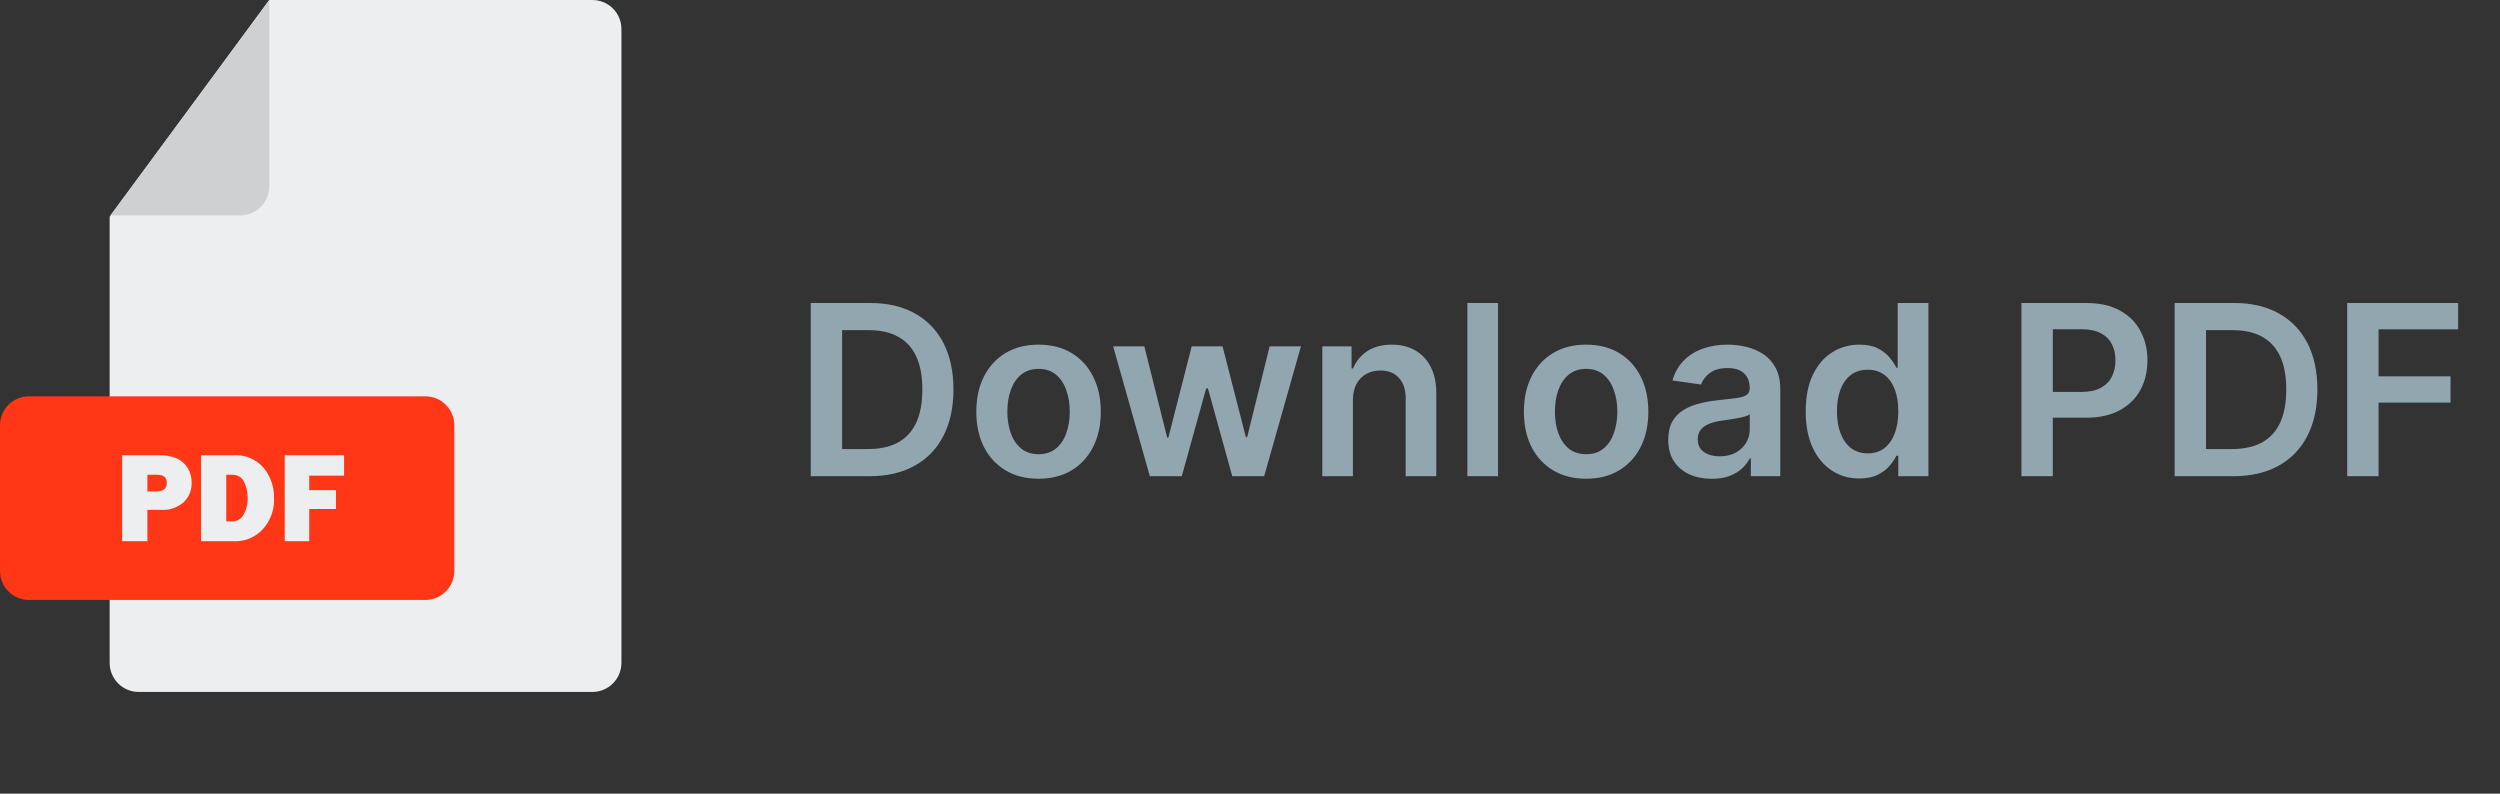 <svg width="63" height="20" viewBox="0 0 63 20" fill="none" xmlns="http://www.w3.org/2000/svg">
<rect x="0" y="0" width="63" height="20" fill="#333333" stroke="none"/>
<path d="M21.909 12H20.43V7.636H21.939C22.372 7.636 22.744 7.724 23.055 7.898C23.368 8.072 23.608 8.321 23.776 8.646C23.943 8.972 24.027 9.361 24.027 9.814C24.027 10.268 23.942 10.659 23.773 10.986C23.606 11.312 23.364 11.563 23.047 11.738C22.732 11.913 22.352 12 21.909 12ZM21.221 11.316H21.871C22.175 11.316 22.428 11.261 22.631 11.15C22.834 11.038 22.987 10.871 23.09 10.649C23.192 10.426 23.243 10.148 23.243 9.814C23.243 9.48 23.192 9.203 23.09 8.983C22.987 8.761 22.836 8.596 22.636 8.487C22.437 8.376 22.19 8.32 21.894 8.32H21.221V11.316ZM26.172 12.064C25.852 12.064 25.575 11.994 25.341 11.853C25.106 11.712 24.924 11.516 24.795 11.263C24.667 11.01 24.603 10.714 24.603 10.376C24.603 10.038 24.667 9.742 24.795 9.488C24.924 9.234 25.106 9.036 25.341 8.896C25.575 8.755 25.852 8.685 26.172 8.685C26.491 8.685 26.768 8.755 27.003 8.896C27.237 9.036 27.418 9.234 27.546 9.488C27.675 9.742 27.74 10.038 27.74 10.376C27.74 10.714 27.675 11.01 27.546 11.263C27.418 11.516 27.237 11.712 27.003 11.853C26.768 11.994 26.491 12.064 26.172 12.064ZM26.176 11.446C26.349 11.446 26.494 11.398 26.61 11.303C26.727 11.207 26.814 11.077 26.87 10.915C26.929 10.754 26.958 10.573 26.958 10.374C26.958 10.174 26.929 9.993 26.87 9.831C26.814 9.668 26.727 9.538 26.61 9.441C26.494 9.344 26.349 9.296 26.176 9.296C25.998 9.296 25.851 9.344 25.733 9.441C25.616 9.538 25.529 9.668 25.471 9.831C25.414 9.993 25.385 10.174 25.385 10.374C25.385 10.573 25.414 10.754 25.471 10.915C25.529 11.077 25.616 11.207 25.733 11.303C25.851 11.398 25.998 11.446 26.176 11.446ZM28.976 12L28.051 8.727H28.837L29.413 11.028H29.443L30.031 8.727H30.808L31.396 11.016H31.428L31.995 8.727H32.784L31.857 12H31.053L30.44 9.788H30.395L29.781 12H28.976ZM34.093 10.082V12H33.322V8.727H34.059V9.283H34.098C34.173 9.1 34.293 8.955 34.458 8.847C34.624 8.739 34.829 8.685 35.074 8.685C35.299 8.685 35.496 8.733 35.664 8.83C35.833 8.926 35.963 9.066 36.056 9.249C36.15 9.433 36.196 9.655 36.194 9.916V12H35.423V10.036C35.423 9.817 35.366 9.646 35.252 9.522C35.14 9.398 34.985 9.337 34.786 9.337C34.651 9.337 34.531 9.366 34.426 9.426C34.322 9.484 34.24 9.569 34.181 9.68C34.123 9.79 34.093 9.925 34.093 10.082ZM37.75 7.636V12H36.978V7.636H37.75ZM39.97 12.064C39.651 12.064 39.374 11.994 39.139 11.853C38.905 11.712 38.723 11.516 38.594 11.263C38.466 11.01 38.402 10.714 38.402 10.376C38.402 10.038 38.466 9.742 38.594 9.488C38.723 9.234 38.905 9.036 39.139 8.896C39.374 8.755 39.651 8.685 39.97 8.685C40.29 8.685 40.567 8.755 40.801 8.896C41.036 9.036 41.217 9.234 41.345 9.488C41.474 9.742 41.538 10.038 41.538 10.376C41.538 10.714 41.474 11.01 41.345 11.263C41.217 11.516 41.036 11.712 40.801 11.853C40.567 11.994 40.29 12.064 39.97 12.064ZM39.975 11.446C40.148 11.446 40.293 11.398 40.409 11.303C40.526 11.207 40.612 11.077 40.669 10.915C40.727 10.754 40.757 10.573 40.757 10.374C40.757 10.174 40.727 9.993 40.669 9.831C40.612 9.668 40.526 9.538 40.409 9.441C40.293 9.344 40.148 9.296 39.975 9.296C39.797 9.296 39.649 9.344 39.531 9.441C39.415 9.538 39.328 9.668 39.269 9.831C39.212 9.993 39.184 10.174 39.184 10.374C39.184 10.573 39.212 10.754 39.269 10.915C39.328 11.077 39.415 11.207 39.531 11.303C39.649 11.398 39.797 11.446 39.975 11.446ZM43.135 12.066C42.928 12.066 42.741 12.029 42.575 11.955C42.41 11.88 42.279 11.769 42.182 11.623C42.087 11.477 42.04 11.296 42.04 11.082C42.04 10.897 42.074 10.744 42.142 10.624C42.21 10.503 42.303 10.406 42.421 10.334C42.539 10.261 42.672 10.207 42.82 10.17C42.969 10.131 43.123 10.104 43.282 10.087C43.474 10.067 43.629 10.049 43.749 10.033C43.868 10.016 43.955 9.991 44.008 9.957C44.064 9.921 44.092 9.866 44.092 9.793V9.78C44.092 9.619 44.044 9.495 43.949 9.407C43.854 9.319 43.717 9.275 43.538 9.275C43.349 9.275 43.199 9.316 43.088 9.398C42.979 9.481 42.905 9.578 42.867 9.69L42.146 9.588C42.203 9.389 42.297 9.223 42.428 9.089C42.558 8.955 42.718 8.854 42.907 8.787C43.096 8.719 43.305 8.685 43.533 8.685C43.691 8.685 43.848 8.703 44.004 8.74C44.16 8.777 44.303 8.838 44.432 8.923C44.562 9.007 44.666 9.121 44.744 9.266C44.823 9.411 44.863 9.592 44.863 9.81V12H44.121V11.55H44.096C44.049 11.641 43.983 11.727 43.898 11.806C43.814 11.884 43.708 11.947 43.58 11.996C43.454 12.043 43.305 12.066 43.135 12.066ZM43.335 11.499C43.49 11.499 43.624 11.469 43.738 11.408C43.852 11.345 43.939 11.263 44 11.161C44.062 11.058 44.094 10.947 44.094 10.826V10.44C44.07 10.46 44.028 10.479 43.97 10.496C43.913 10.513 43.849 10.528 43.778 10.54C43.707 10.553 43.637 10.565 43.568 10.575C43.498 10.585 43.438 10.593 43.386 10.6C43.271 10.616 43.168 10.641 43.077 10.677C42.986 10.712 42.915 10.762 42.862 10.826C42.81 10.889 42.783 10.97 42.783 11.069C42.783 11.211 42.835 11.318 42.939 11.391C43.043 11.463 43.175 11.499 43.335 11.499ZM46.853 12.057C46.596 12.057 46.366 11.992 46.163 11.859C45.959 11.727 45.799 11.536 45.681 11.284C45.563 11.033 45.504 10.727 45.504 10.368C45.504 10.004 45.564 9.697 45.683 9.447C45.804 9.196 45.967 9.006 46.171 8.879C46.376 8.749 46.604 8.685 46.855 8.685C47.047 8.685 47.205 8.717 47.328 8.783C47.452 8.847 47.55 8.924 47.622 9.015C47.695 9.104 47.751 9.189 47.791 9.268H47.822V7.636H48.596V12H47.837V11.484H47.791C47.751 11.564 47.693 11.648 47.618 11.738C47.543 11.826 47.443 11.901 47.32 11.964C47.196 12.026 47.041 12.057 46.853 12.057ZM47.068 11.425C47.231 11.425 47.371 11.381 47.486 11.293C47.601 11.203 47.688 11.079 47.748 10.92C47.807 10.761 47.837 10.575 47.837 10.364C47.837 10.152 47.807 9.968 47.748 9.812C47.69 9.656 47.603 9.534 47.488 9.447C47.374 9.361 47.234 9.317 47.068 9.317C46.896 9.317 46.753 9.362 46.638 9.452C46.523 9.541 46.436 9.665 46.378 9.822C46.32 9.98 46.291 10.161 46.291 10.364C46.291 10.568 46.32 10.751 46.378 10.911C46.438 11.07 46.525 11.196 46.64 11.288C46.756 11.379 46.899 11.425 47.068 11.425ZM50.94 12V7.636H52.577C52.912 7.636 53.193 7.699 53.42 7.824C53.649 7.949 53.822 8.121 53.938 8.339C54.056 8.557 54.115 8.804 54.115 9.081C54.115 9.361 54.056 9.609 53.938 9.827C53.82 10.044 53.646 10.215 53.416 10.34C53.186 10.464 52.903 10.526 52.566 10.526H51.481V9.876H52.459C52.655 9.876 52.816 9.842 52.941 9.773C53.066 9.705 53.158 9.612 53.218 9.492C53.279 9.373 53.309 9.236 53.309 9.081C53.309 8.926 53.279 8.79 53.218 8.672C53.158 8.554 53.065 8.462 52.939 8.397C52.814 8.33 52.653 8.297 52.455 8.297H51.731V12H50.94ZM56.28 12H54.801V7.636H56.31C56.743 7.636 57.115 7.724 57.426 7.898C57.739 8.072 57.979 8.321 58.147 8.646C58.314 8.972 58.398 9.361 58.398 9.814C58.398 10.268 58.314 10.659 58.145 10.986C57.977 11.312 57.735 11.563 57.418 11.738C57.103 11.913 56.723 12 56.28 12ZM55.592 11.316H56.242C56.546 11.316 56.799 11.261 57.002 11.15C57.206 11.038 57.358 10.871 57.461 10.649C57.563 10.426 57.614 10.148 57.614 9.814C57.614 9.48 57.563 9.203 57.461 8.983C57.358 8.761 57.207 8.596 57.007 8.487C56.808 8.376 56.561 8.32 56.265 8.32H55.592V11.316ZM59.149 12V7.636H61.945V8.299H59.94V9.484H61.753V10.146H59.94V12H59.149Z" fill="#92A6B0"/>
<path d="M15.66 0.731V16.706C15.66 16.899 15.583 17.085 15.446 17.222C15.309 17.36 15.123 17.437 14.929 17.437H3.494C3.3 17.437 3.115 17.36 2.977 17.222C2.84 17.085 2.763 16.899 2.763 16.706V5.461L6.784 0H14.929C15.123 0 15.309 0.077 15.446 0.214C15.583 0.351 15.66 0.537 15.66 0.731Z" fill="#EDEEEF"/>
<path d="M6.785 0.007V4.697C6.785 4.891 6.708 5.077 6.571 5.214C6.433 5.351 6.248 5.428 6.054 5.428H2.782L6.785 0.007Z" fill="#CFD0D1"/>
<path d="M10.718 9.987H0.731C0.327 9.987 0 10.314 0 10.718V14.388C0 14.792 0.327 15.119 0.731 15.119H10.718C11.122 15.119 11.449 14.792 11.449 14.388V10.718C11.449 10.314 11.122 9.987 10.718 9.987Z" fill="#FF3717"/>
<path d="M3.714 12.849V13.639H3.078V11.471H3.955C4.126 11.462 4.297 11.489 4.456 11.551C4.569 11.603 4.665 11.687 4.73 11.793C4.796 11.903 4.83 12.029 4.829 12.158C4.833 12.251 4.817 12.345 4.782 12.431C4.746 12.518 4.693 12.595 4.624 12.659C4.472 12.791 4.274 12.86 4.072 12.849H3.714ZM3.714 12.385H3.926C4.112 12.385 4.204 12.312 4.204 12.169C4.204 12.026 4.12 11.964 3.948 11.964H3.714V12.385ZM5.066 13.639V11.471H5.867C6.013 11.46 6.159 11.483 6.295 11.539C6.43 11.595 6.55 11.682 6.646 11.793C6.818 12.004 6.91 12.269 6.905 12.542C6.921 12.831 6.821 13.115 6.627 13.331C6.536 13.433 6.422 13.514 6.296 13.567C6.17 13.62 6.033 13.644 5.896 13.639H5.066ZM5.702 13.138H5.867C5.922 13.137 5.975 13.121 6.022 13.093C6.069 13.065 6.107 13.025 6.134 12.977C6.21 12.845 6.247 12.694 6.24 12.542C6.243 12.4 6.21 12.259 6.145 12.133C6.119 12.081 6.079 12.038 6.03 12.008C5.981 11.978 5.924 11.963 5.867 11.964H5.702V13.138ZM8.466 12.827H7.793V13.639H7.176V11.471H8.671V11.986H7.793V12.352H8.466V12.827Z" fill="#EDEEEF"/>
</svg>
